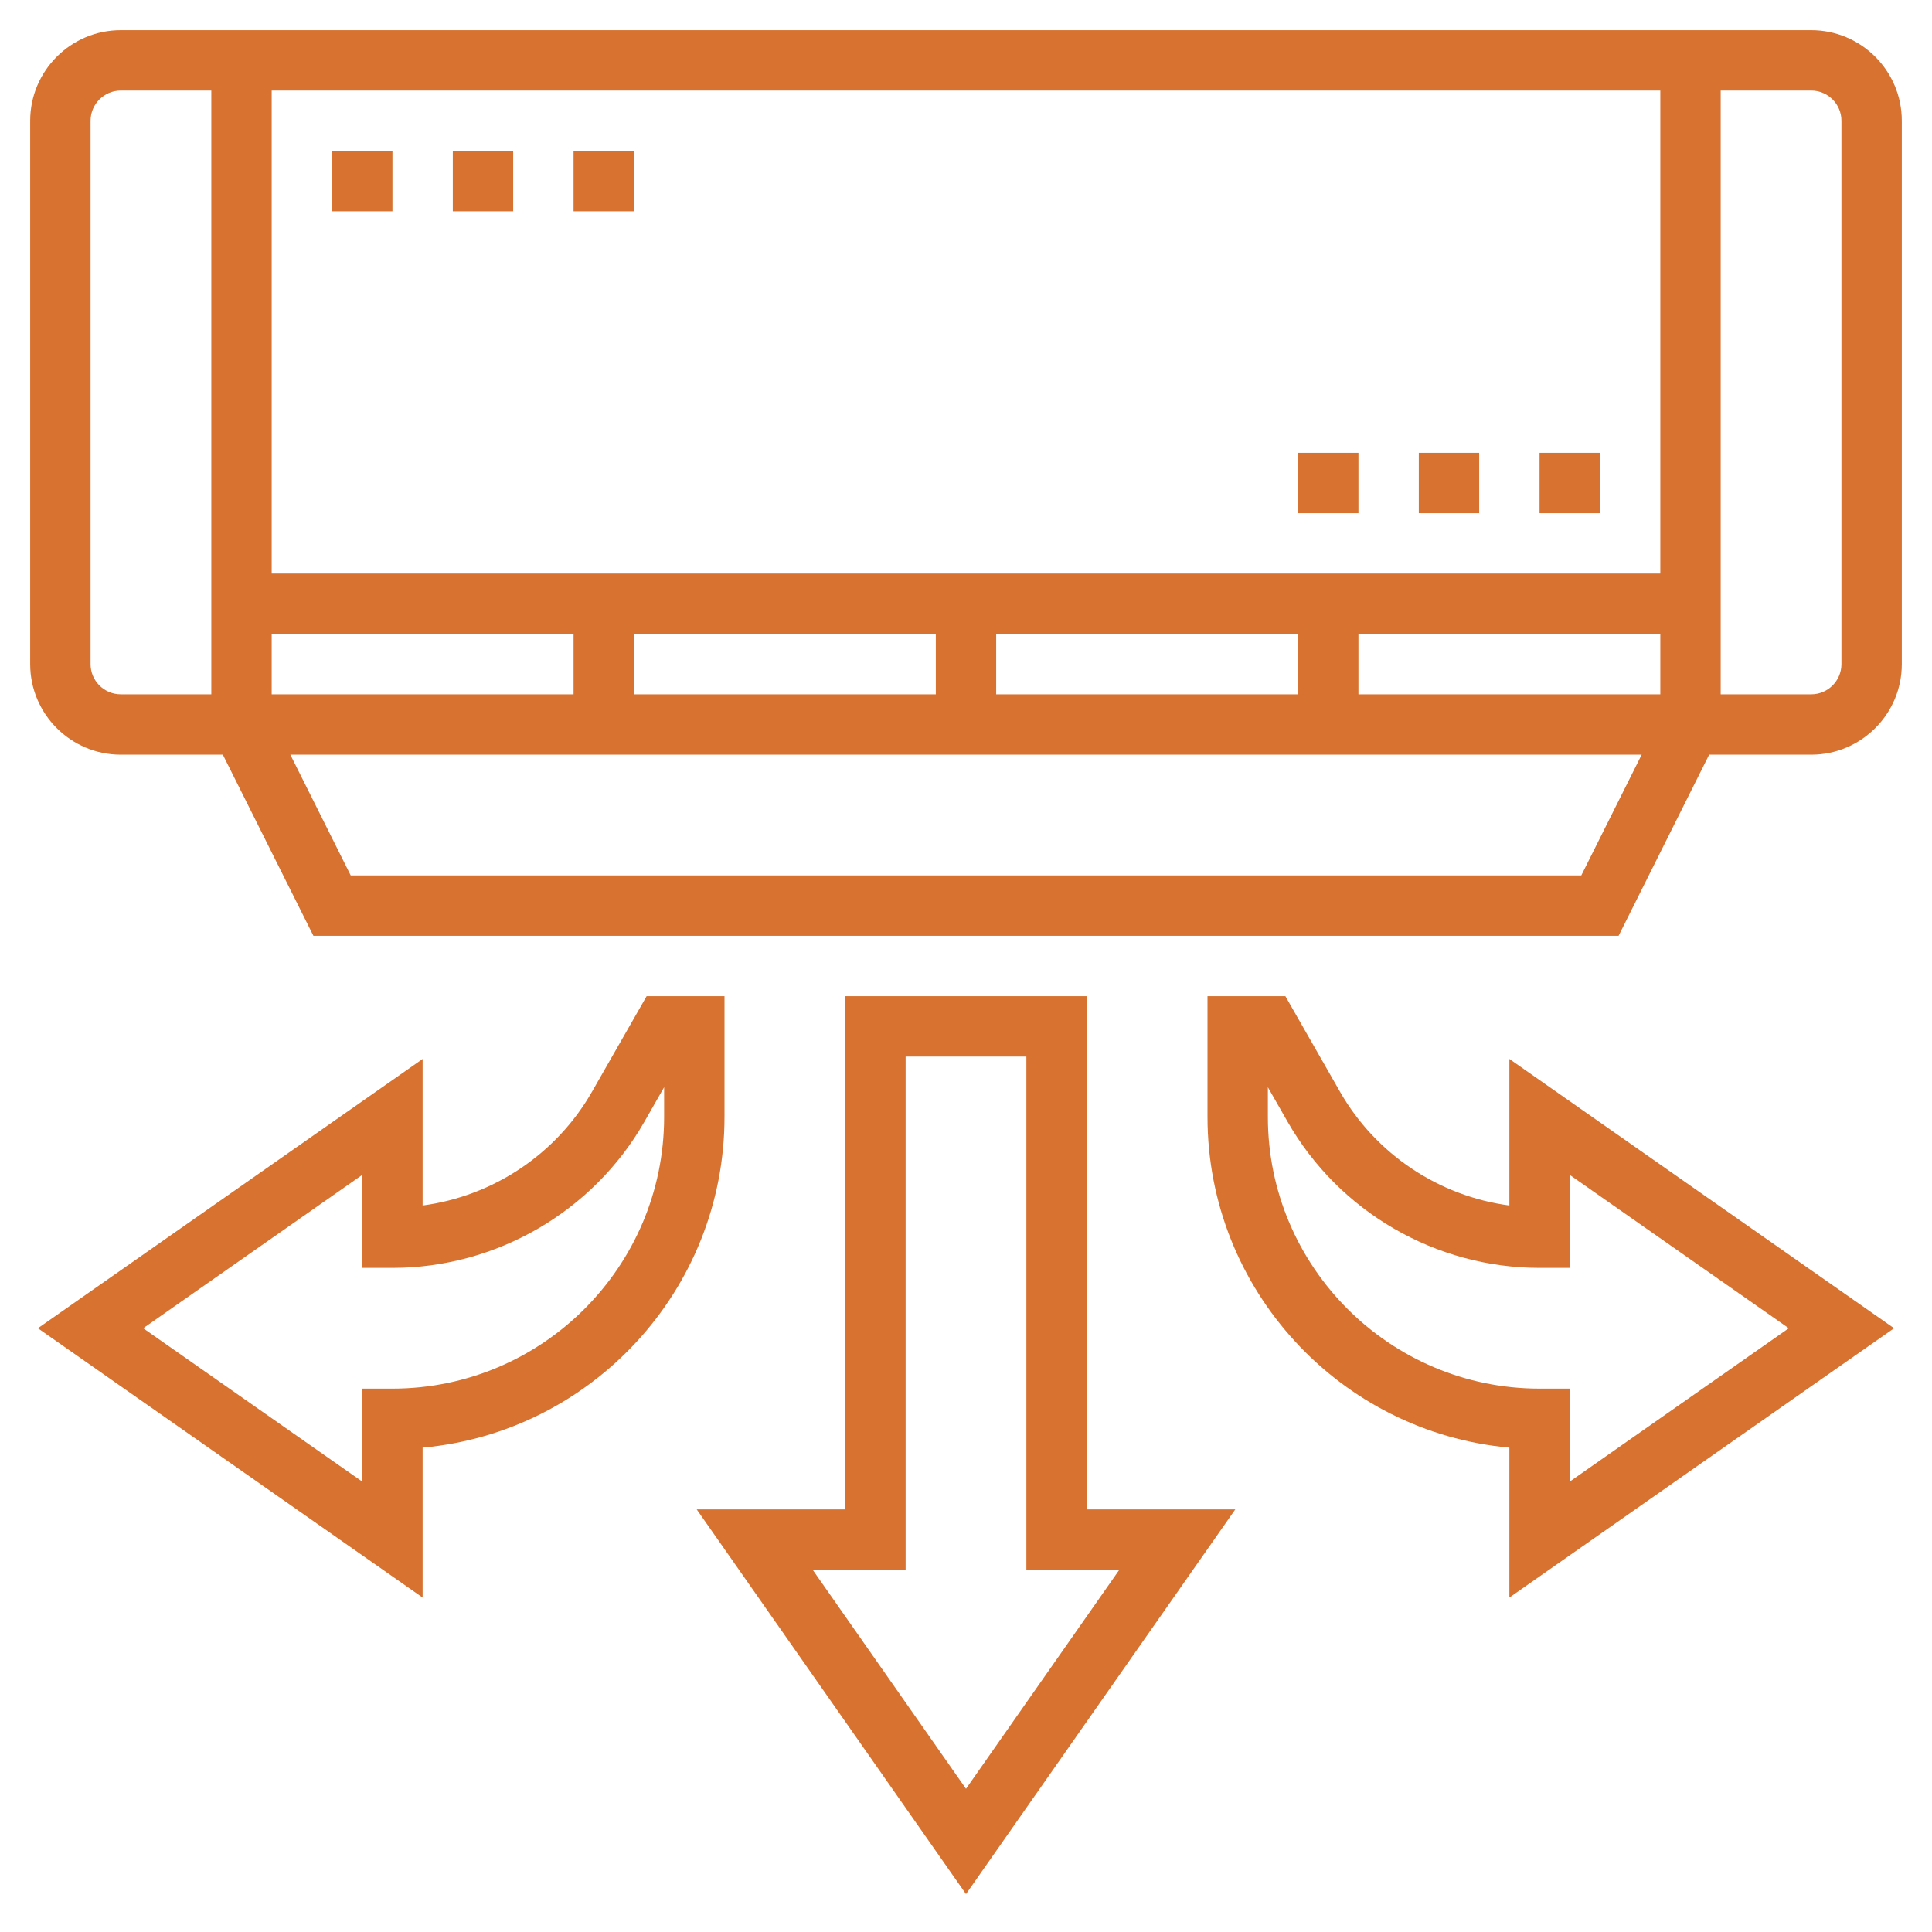 <?xml version="1.0"?>
<svg xmlns="http://www.w3.org/2000/svg" id="Layer_5" enable-background="new 0 0 64 64" height="512px" viewBox="0 0 64 64" width="512px"><g><path d="m60 1h-56c-1.654 0-3 1.346-3 3v18c0 1.654 1.346 3 3 3h3.382l3 6h43.236l3-6h3.382c1.654 0 3-1.346 3-3v-18c0-1.654-1.346-3-3-3zm-15 22v-2h10v2zm-36-2h10v2h-10zm12 0h10v2h-10zm12 0h10v2h-10zm22-2h-46v-16h46zm-52 3v-18c0-.551.449-1 1-1h3v20h-3c-.551 0-1-.449-1-1zm49.382 7h-40.764l-2-4h44.764zm8.618-7c0 .551-.449 1-1 1h-3v-20h3c.551 0 1 .449 1 1z" data-original="#000000" class="active-path" data-old_color="#000000" fill="#D77230"/><path d="m51 15h2v2h-2z" data-original="#000000" class="active-path" data-old_color="#000000" fill="#D77230"/><path d="m47 15h2v2h-2z" data-original="#000000" class="active-path" data-old_color="#000000" fill="#D77230"/><path d="m43 15h2v2h-2z" data-original="#000000" class="active-path" data-old_color="#000000" fill="#D77230"/><path d="m11 5h2v2h-2z" data-original="#000000" class="active-path" data-old_color="#000000" fill="#D77230"/><path d="m15 5h2v2h-2z" data-original="#000000" class="active-path" data-old_color="#000000" fill="#D77230"/><path d="m19 5h2v2h-2z" data-original="#000000" class="active-path" data-old_color="#000000" fill="#D77230"/><path d="m36 33h-8v17h-4.921l8.921 12.744 8.921-12.744h-4.921zm1.08 19-5.08 7.256-5.08-7.256h3.08v-17h4v17z" data-original="#000000" class="active-path" data-old_color="#000000" fill="#D77230"/><path d="m50 39.934c-2.334-.311-4.427-1.697-5.612-3.771l-1.808-3.163h-2.58v4c0 5.729 4.401 10.448 10 10.955v4.966l12.744-8.921-12.744-8.921zm2 2.066v-3.08l7.256 5.08-7.256 5.08v-3.08h-1c-4.962 0-9-4.038-9-9v-.985l.651 1.14c1.708 2.989 4.907 4.845 8.349 4.845z" data-original="#000000" class="active-path" data-old_color="#000000" fill="#D77230"/><path d="m24 33h-2.58l-1.808 3.163c-1.185 2.075-3.278 3.46-5.612 3.771v-4.854l-12.744 8.92 12.744 8.921v-4.966c5.599-.507 10-5.226 10-10.955zm-2 4c0 4.962-4.038 9-9 9h-1v3.08l-7.256-5.08 7.256-5.08v3.08h1c3.442 0 6.641-1.856 8.349-4.845l.651-1.14z" data-original="#000000" class="active-path" data-old_color="#000000" fill="#D77230"/></g> </svg>
